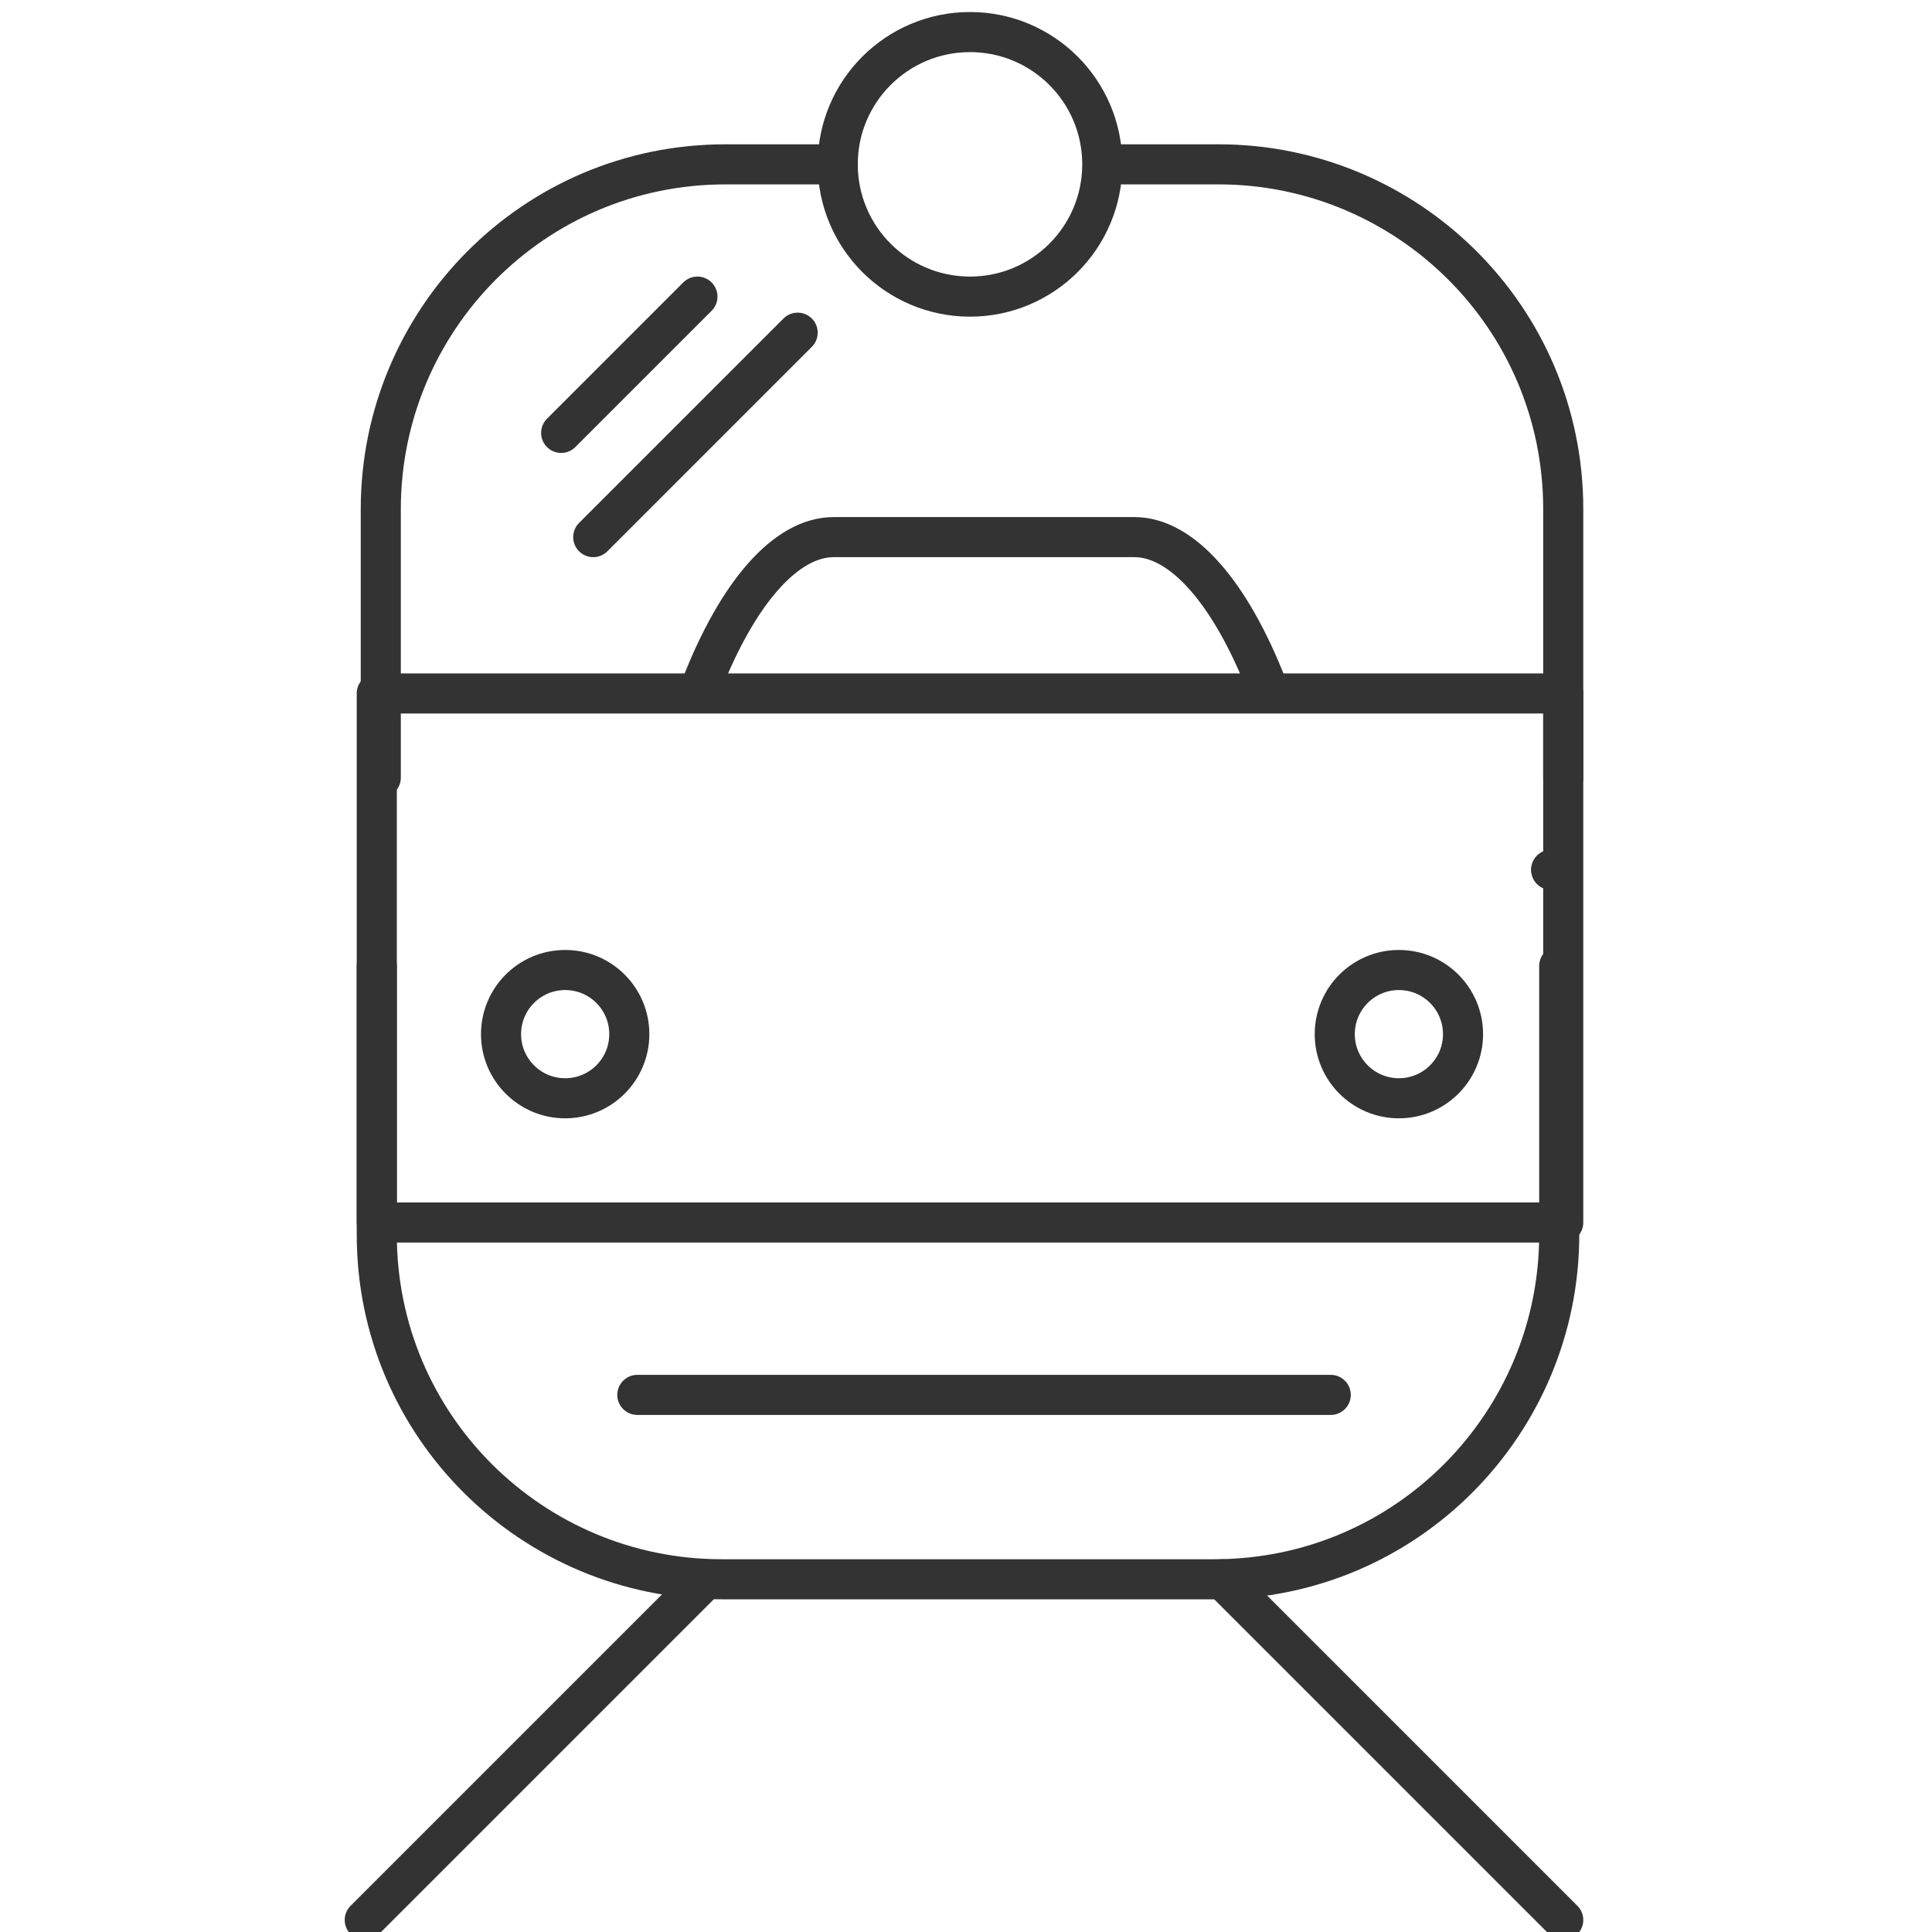 <?xml version="1.0" encoding="utf-8"?>
<!-- Generator: Adobe Illustrator 21.0.2, SVG Export Plug-In . SVG Version: 6.00 Build 0)  -->
<svg version="1.1" id="Layer_1" xmlns="http://www.w3.org/2000/svg" xmlns:xlink="http://www.w3.org/1999/xlink" x="0px" y="0px"
	 viewBox="0 0 48.2 48.2" style="enable-background:new 0 0 48.2 48.2;" xml:space="preserve">
<style type="text/css">
	.st0{fill:none;stroke:#333;stroke-linecap:round;stroke-linejoin:round;stroke-miterlimit:10;}
</style>
<path class="st0" d="M38.7,21.7C38.7,21.7,38.7,21.7,38.7,21.7"/>
<path class="st0" d="M39,19.4v-2.1v-4.6c0-4.8-3.9-8.6-8.6-8.6h-2.8"/>
<path class="st0" d="M20.9,4.1h-2.8c-4.8,0-8.6,3.9-8.6,8.6v4.6v2.1"/>
<path class="st0" d="M9.4,24.1v6.5v0.2c0,4.8,3.9,8.6,8.6,8.6h12.3c4.8,0,8.6-3.9,8.6-8.6v-0.2v-6.5"/>
<path class="st0" d="M17.5,17.1c0.9-2.3,2.1-3.7,3.3-3.7h7.5c1.2,0,2.4,1.4,3.3,3.7"/>
<path class="st0" d="M38.7,21.7C38.7,21.7,38.7,21.7,38.7,21.7"/>
<rect x="9.4" y="17.3" class="st0" width="29.6" height="13.2"/>
<circle class="st0" cx="14.1" cy="25.8" r="1.6"/>
<circle class="st0" cx="34.9" cy="25.8" r="1.6"/>
<line class="st0" x1="17.4" y1="7.4" x2="14" y2="10.8"/>
<line class="st0" x1="19.9" y1="8.3" x2="14.8" y2="13.4"/>
<line class="st0" x1="17.6" y1="39.4" x2="9.1" y2="47.9"/>
<line class="st0" x1="30.5" y1="39.4" x2="39" y2="47.9"/>
<line class="st0" x1="15.9" y1="34.8" x2="33.2" y2="34.8"/>
<circle class="st0" cx="24.2" cy="4.1" r="3.3"/>
</svg>
